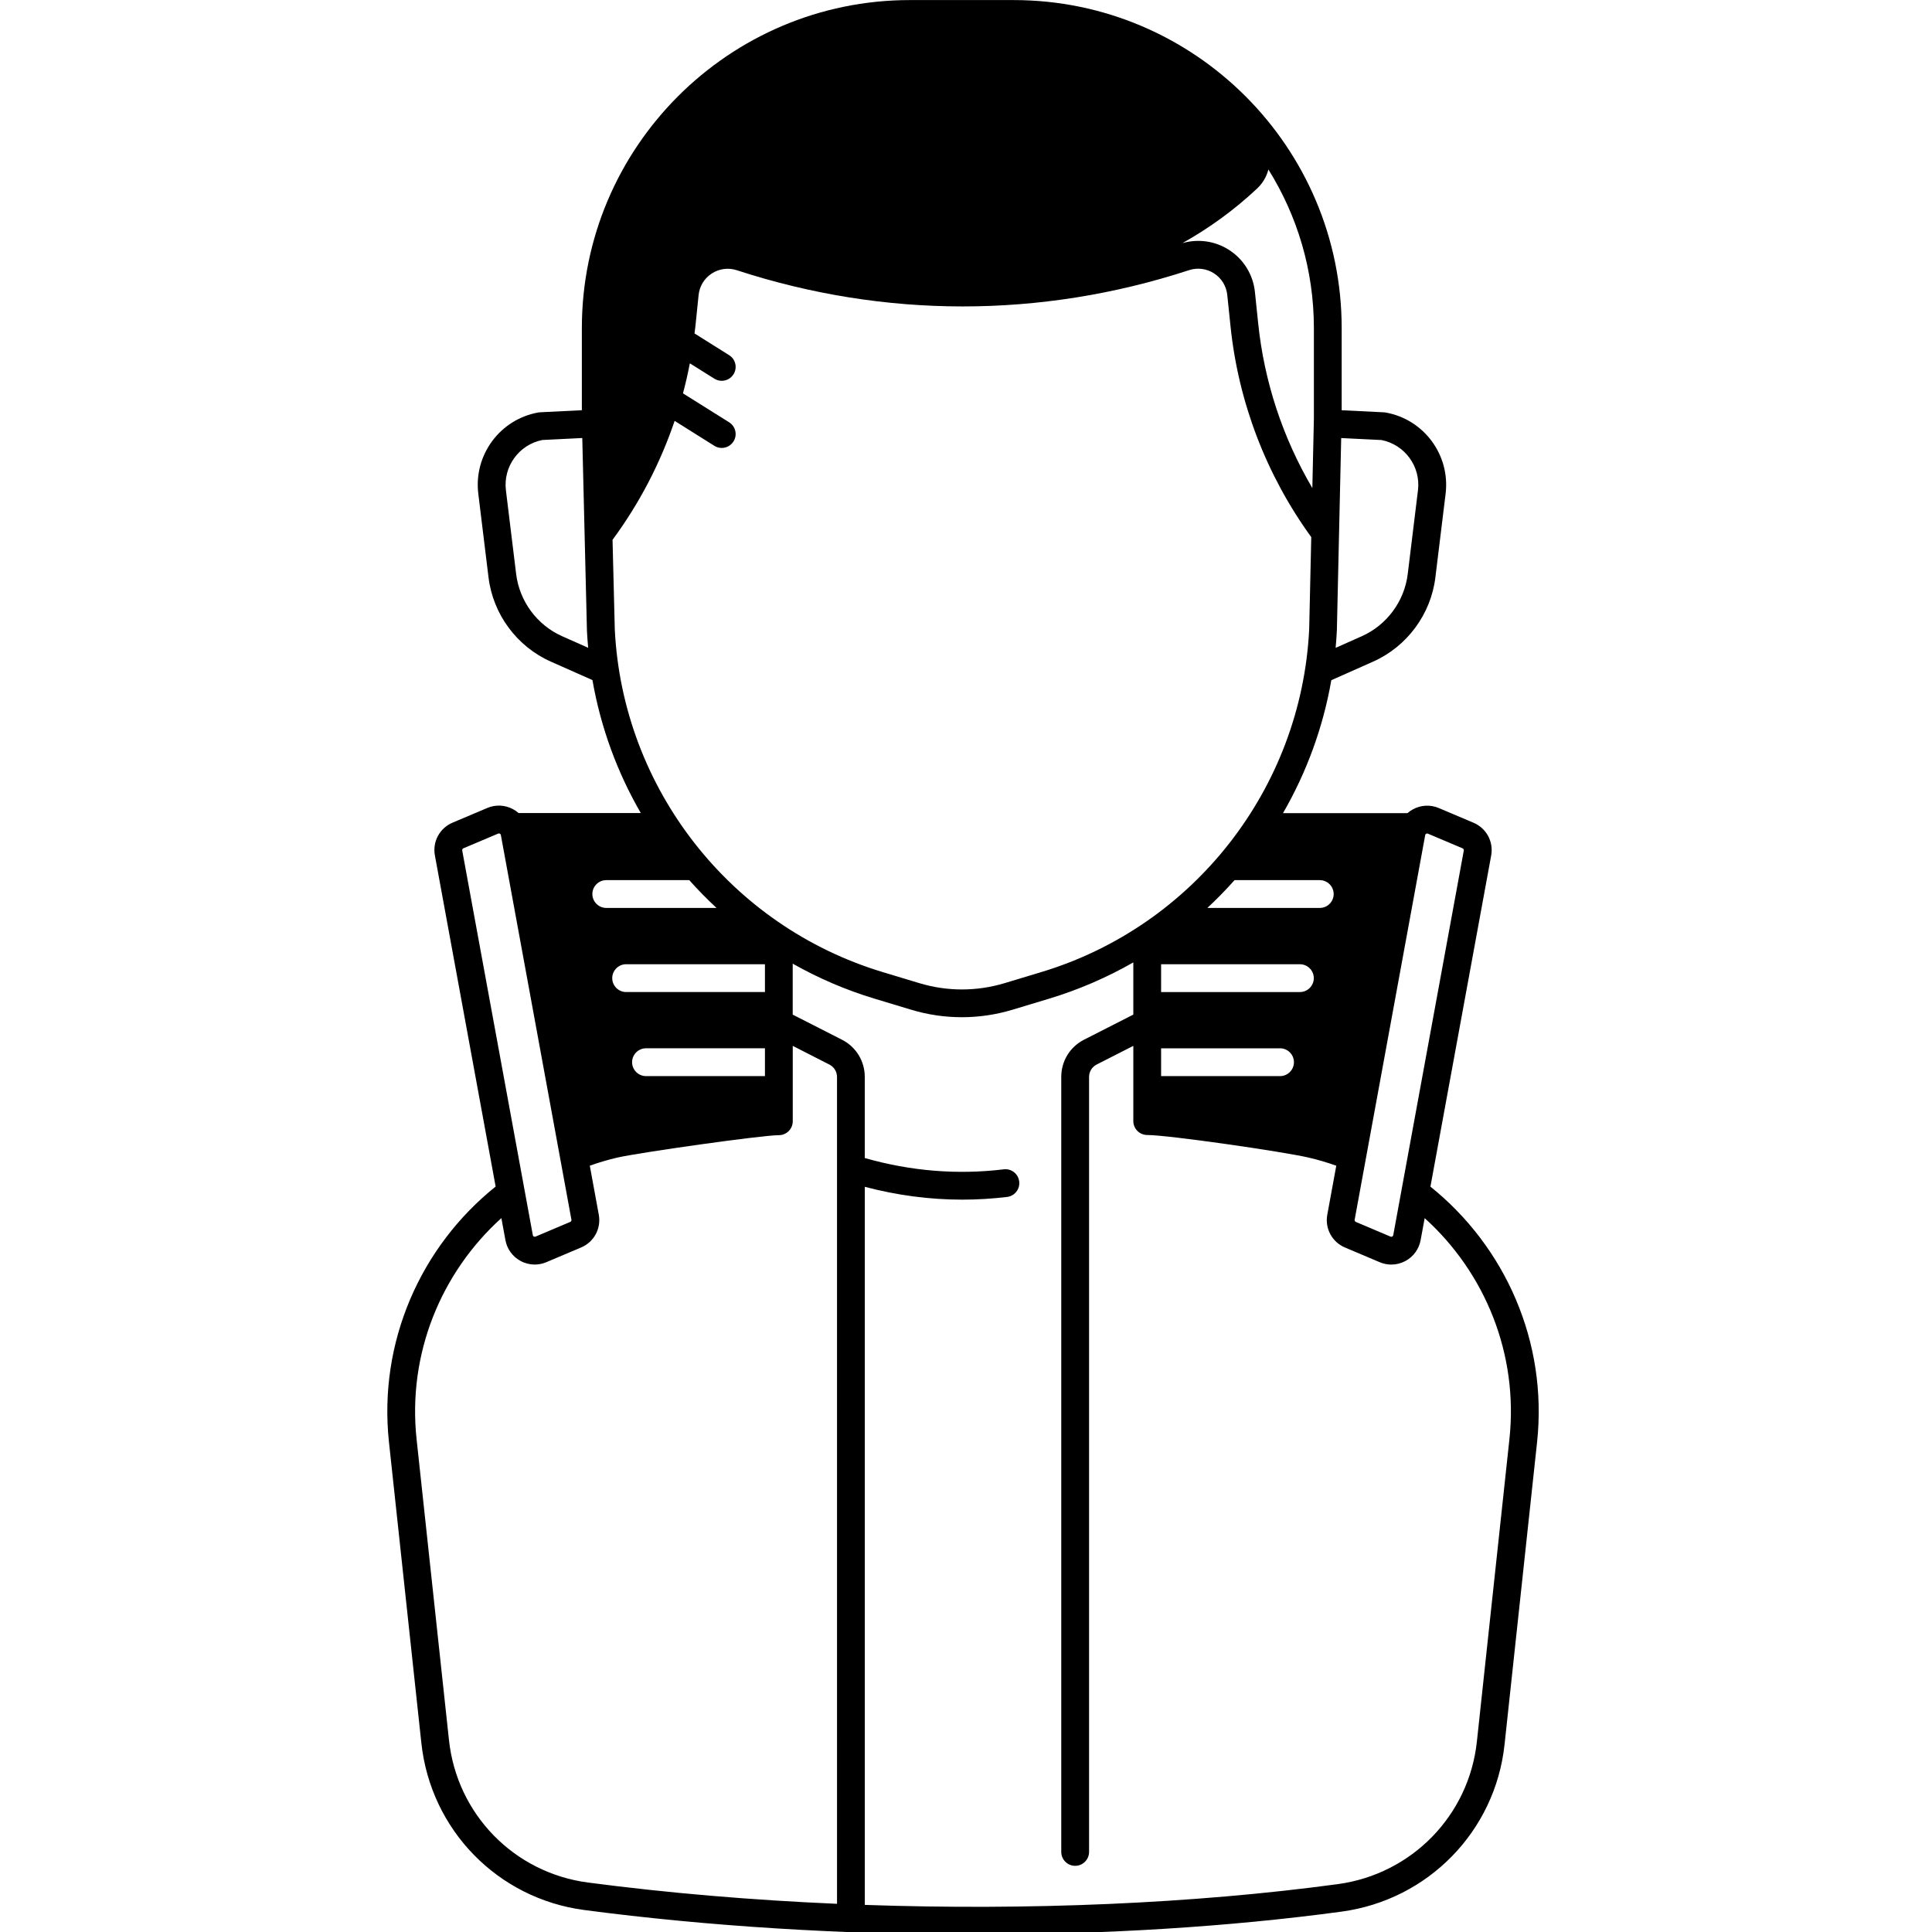 <?xml version="1.0" encoding="UTF-8" standalone="no"?>
<svg
   height="100"
   version="1.1"
   viewBox="0 0 100 100"
   id="svg359"
   sodipodi:docname="man-template.svg"
   inkscape:version="1.2.2 (b0a8486541, 2022-12-01)"
   xmlns:inkscape="http://www.inkscape.org/namespaces/inkscape"
   xmlns:sodipodi="http://sodipodi.sourceforge.net/DTD/sodipodi-0.dtd"
   xmlns="http://www.w3.org/2000/svg"
   xmlns:svg="http://www.w3.org/2000/svg">
  <sodipodi:namedview
     id="namedview361"
     pagecolor="#ffffff"
     bordercolor="#000000"
     borderopacity="0.25"
     inkscape:showpageshadow="2"
     inkscape:pageopacity="0.0"
     inkscape:pagecheckerboard="0"
     inkscape:deskcolor="#d1d1d1"
     inkscape:document-units="pt"
     showgrid="false"
     inkscape:zoom="0.96857143"
     inkscape:cx="212.16814"
     inkscape:cy="218.87906"
     inkscape:window-width="1896"
     inkscape:window-height="1012"
     inkscape:window-x="0"
     inkscape:window-y="0"
     inkscape:window-maximized="1"
     inkscape:current-layer="svg359" />
  <defs
     id="defs281">
    <symbol
       id="t"
       overflow="visible">
      <path
         d="m3.656-0.219c-0.188 0.094-0.387 0.168-0.594 0.219-0.199 0.051-0.406 0.078-0.625 0.078-0.668 0-1.199-0.18-1.594-0.547-0.387-0.375-0.578-0.879-0.578-1.516 0-0.645 0.191-1.148 0.578-1.516 0.395-0.375 0.926-0.562 1.594-0.562 0.219 0 0.426 0.027 0.625 0.078 0.207 0.055 0.406 0.125 0.594 0.219v0.828c-0.188-0.125-0.375-0.219-0.562-0.281-0.18-0.062-0.371-0.094-0.578-0.094-0.367 0-0.656 0.121-0.875 0.359-0.211 0.23-0.312 0.555-0.312 0.969 0 0.406 0.102 0.73 0.312 0.969 0.219 0.23 0.508 0.344 0.875 0.344 0.207 0 0.398-0.023 0.578-0.078 0.188-0.062 0.375-0.16 0.562-0.297z"
         id="path221" />
    </symbol>
    <symbol
       id="d"
       overflow="visible">
      <path
         d="m2.688-2.172c-0.086-0.039-0.168-0.07-0.25-0.094-0.086-0.02-0.168-0.031-0.25-0.031-0.25 0-0.445 0.086-0.578 0.25-0.125 0.156-0.188 0.383-0.188 0.672v1.375h-0.969v-2.984h0.969v0.484c0.113-0.195 0.25-0.336 0.406-0.422 0.164-0.094 0.359-0.141 0.578-0.141h0.109c0.039 0 0.094 0.008 0.156 0.016z"
         id="path224" />
    </symbol>
    <symbol
       id="a"
       overflow="visible">
      <path
         d="m3.438-1.5v0.266h-2.234c0.031 0.23 0.113 0.402 0.25 0.516 0.133 0.105 0.328 0.156 0.578 0.156 0.207 0 0.414-0.023 0.625-0.078 0.207-0.062 0.422-0.156 0.641-0.281v0.734c-0.219 0.094-0.445 0.164-0.672 0.203-0.23 0.039-0.453 0.062-0.672 0.062-0.543 0-0.965-0.133-1.266-0.406-0.305-0.281-0.453-0.672-0.453-1.172 0-0.477 0.145-0.859 0.438-1.141 0.301-0.281 0.707-0.422 1.219-0.422 0.469 0 0.844 0.141 1.125 0.422s0.422 0.664 0.422 1.141zm-0.969-0.328c0-0.176-0.059-0.316-0.172-0.422-0.105-0.113-0.242-0.172-0.406-0.172-0.188 0-0.34 0.055-0.453 0.156-0.117 0.105-0.188 0.25-0.219 0.438z"
         id="path227" />
    </symbol>
    <symbol
       id="l"
       overflow="visible">
      <path
         d="m1.797-1.344c-0.199 0-0.352 0.039-0.453 0.109-0.094 0.062-0.141 0.164-0.141 0.297 0 0.117 0.035 0.211 0.109 0.281 0.082 0.062 0.195 0.094 0.344 0.094 0.176 0 0.328-0.062 0.453-0.188s0.188-0.285 0.188-0.484v-0.109zm1.469-0.359v1.703h-0.969v-0.438c-0.125 0.18-0.273 0.309-0.438 0.391-0.156 0.082-0.352 0.125-0.578 0.125-0.312 0-0.57-0.086-0.766-0.266-0.188-0.188-0.281-0.422-0.281-0.703 0-0.352 0.117-0.613 0.359-0.781 0.238-0.164 0.617-0.25 1.141-0.25h0.562v-0.062c0-0.156-0.062-0.266-0.188-0.328-0.117-0.07-0.297-0.109-0.547-0.109-0.211 0-0.402 0.023-0.578 0.062-0.18 0.043-0.34 0.102-0.484 0.172v-0.719c0.195-0.051 0.398-0.086 0.609-0.109 0.207-0.031 0.414-0.047 0.625-0.047 0.539 0 0.93 0.109 1.172 0.328 0.238 0.211 0.359 0.555 0.359 1.031z"
         id="path230" />
    </symbol>
    <symbol
       id="c"
       overflow="visible">
      <path
         d="m1.5-3.844v0.859h0.984v0.672h-0.984v1.281c0 0.137 0.023 0.23 0.078 0.281 0.062 0.043 0.176 0.062 0.344 0.062h0.484v0.688h-0.812c-0.387 0-0.656-0.078-0.812-0.234s-0.234-0.422-0.234-0.797v-1.281h-0.469v-0.672h0.469v-0.859z"
         id="path233" />
    </symbol>
    <symbol
       id="f"
       overflow="visible">
      <path
         d="m2.5-2.547v-1.609h0.953v4.156h-0.953v-0.438c-0.137 0.18-0.281 0.309-0.438 0.391-0.156 0.082-0.34 0.125-0.547 0.125-0.375 0-0.684-0.145-0.922-0.438-0.23-0.289-0.344-0.672-0.344-1.141 0-0.457 0.113-0.832 0.344-1.125 0.238-0.289 0.547-0.438 0.922-0.438 0.195 0 0.375 0.043 0.531 0.125 0.164 0.086 0.316 0.215 0.453 0.391zm-0.641 1.938c0.207 0 0.363-0.07 0.469-0.219 0.113-0.156 0.172-0.379 0.172-0.672 0-0.281-0.059-0.492-0.172-0.641-0.105-0.156-0.262-0.234-0.469-0.234-0.199 0-0.355 0.078-0.469 0.234-0.105 0.148-0.156 0.359-0.156 0.641 0 0.293 0.051 0.516 0.156 0.672 0.113 0.148 0.27 0.219 0.469 0.219z"
         id="path236" />
    </symbol>
    <symbol
       id="k"
       overflow="visible">
      <path
         d="m2.047-0.609c0.207 0 0.363-0.07 0.469-0.219 0.113-0.156 0.172-0.379 0.172-0.672 0-0.281-0.059-0.492-0.172-0.641-0.105-0.156-0.262-0.234-0.469-0.234-0.199 0-0.355 0.078-0.469 0.234-0.105 0.148-0.156 0.359-0.156 0.641 0 0.293 0.051 0.516 0.156 0.672 0.113 0.148 0.27 0.219 0.469 0.219zm-0.625-1.938c0.125-0.176 0.266-0.305 0.422-0.391 0.164-0.082 0.352-0.125 0.562-0.125 0.363 0 0.664 0.148 0.906 0.438 0.238 0.293 0.359 0.668 0.359 1.125 0 0.469-0.121 0.852-0.359 1.141-0.242 0.293-0.543 0.438-0.906 0.438-0.211 0-0.398-0.043-0.562-0.125-0.156-0.082-0.297-0.211-0.422-0.391v0.438h-0.969v-4.156h0.969z"
         id="path239" />
    </symbol>
    <symbol
       id="j"
       overflow="visible">
      <path
         d="m0.062-2.984h0.953l0.812 2.016 0.688-2.016h0.953l-1.266 3.266c-0.125 0.332-0.273 0.566-0.438 0.703-0.168 0.133-0.391 0.203-0.672 0.203h-0.547v-0.641h0.297c0.164 0 0.285-0.027 0.359-0.078 0.07-0.055 0.129-0.141 0.172-0.266l0.031-0.094z"
         id="path242" />
    </symbol>
    <symbol
       id="e"
       overflow="visible">
      <path
         d="m0.453-2.984h0.969v2.984h-0.969zm0-1.172h0.969v0.781h-0.969z"
         id="path245" />
    </symbol>
    <symbol
       id="i"
       overflow="visible">
      <path
         d="m2.875-2.891v0.766c-0.125-0.082-0.258-0.145-0.391-0.188-0.137-0.039-0.273-0.062-0.406-0.062-0.273 0-0.48 0.078-0.625 0.234-0.148 0.156-0.219 0.371-0.219 0.641 0 0.281 0.07 0.5 0.219 0.656 0.145 0.156 0.352 0.234 0.625 0.234 0.145 0 0.285-0.02 0.422-0.062 0.133-0.039 0.258-0.109 0.375-0.203v0.781c-0.148 0.062-0.297 0.102-0.453 0.125-0.156 0.031-0.312 0.047-0.469 0.047-0.543 0-0.965-0.133-1.266-0.406-0.305-0.281-0.453-0.672-0.453-1.172 0-0.488 0.148-0.867 0.453-1.141 0.301-0.281 0.723-0.422 1.266-0.422 0.156 0 0.312 0.016 0.469 0.047 0.156 0.023 0.305 0.062 0.453 0.125z"
         id="path248" />
    </symbol>
    <symbol
       id="b"
       overflow="visible">
      <path
         d="m1.875-2.375c-0.211 0-0.371 0.078-0.484 0.234-0.105 0.148-0.156 0.359-0.156 0.641 0 0.293 0.051 0.516 0.156 0.672 0.113 0.148 0.273 0.219 0.484 0.219 0.207 0 0.367-0.07 0.484-0.219 0.113-0.156 0.172-0.379 0.172-0.672 0-0.281-0.059-0.492-0.172-0.641-0.117-0.156-0.277-0.234-0.484-0.234zm0-0.688c0.52 0 0.922 0.141 1.203 0.422 0.289 0.273 0.438 0.652 0.438 1.141 0 0.5-0.148 0.891-0.438 1.172-0.281 0.273-0.684 0.406-1.203 0.406-0.512 0-0.914-0.133-1.203-0.406-0.293-0.281-0.438-0.672-0.438-1.172 0-0.488 0.145-0.867 0.438-1.141 0.289-0.281 0.691-0.422 1.203-0.422z"
         id="path251" />
    </symbol>
    <symbol
       id="h"
       overflow="visible">
      <path
         d="m3.469-1.828v1.828h-0.969v-1.391c0-0.258-0.008-0.438-0.016-0.531-0.012-0.102-0.031-0.176-0.062-0.219-0.031-0.062-0.086-0.109-0.156-0.141-0.062-0.039-0.133-0.062-0.203-0.062-0.211 0-0.371 0.078-0.484 0.234-0.105 0.156-0.156 0.371-0.156 0.641v1.469h-0.969v-2.984h0.969v0.438c0.133-0.176 0.285-0.305 0.453-0.391 0.164-0.082 0.344-0.125 0.531-0.125 0.344 0 0.602 0.109 0.781 0.328 0.188 0.211 0.281 0.512 0.281 0.906z"
         id="path254" />
    </symbol>
    <symbol
       id="g"
       overflow="visible">
      <path
         d="m2.422-4.156v0.625h-0.516c-0.137 0-0.234 0.027-0.297 0.078-0.055 0.055-0.078 0.137-0.078 0.25v0.219h0.828v0.672h-0.828v2.312h-0.953v-2.312h-0.469v-0.672h0.469v-0.219c0-0.32 0.086-0.562 0.266-0.719 0.188-0.156 0.473-0.234 0.859-0.234z"
         id="path257" />
    </symbol>
    <symbol
       id="s"
       overflow="visible">
      <path
         d="m0.453-4.156h0.969v4.156h-0.969z"
         id="path260" />
    </symbol>
    <symbol
       id="r"
       overflow="visible">
      <path
         d="m3.234-2.5c0.113-0.176 0.254-0.312 0.422-0.406 0.164-0.102 0.352-0.156 0.562-0.156 0.332 0 0.586 0.109 0.766 0.328 0.188 0.211 0.281 0.512 0.281 0.906v1.828h-0.969v-1.562c0.008-0.02 0.016-0.039 0.016-0.062v-0.109c0-0.219-0.031-0.375-0.094-0.469s-0.164-0.141-0.297-0.141c-0.188 0-0.336 0.078-0.438 0.234-0.094 0.148-0.141 0.359-0.141 0.641v1.469h-0.969v-1.562c0-0.332-0.031-0.547-0.094-0.641-0.055-0.094-0.152-0.141-0.297-0.141-0.18 0-0.32 0.078-0.422 0.234-0.094 0.148-0.141 0.359-0.141 0.641v1.469h-0.969v-2.984h0.969v0.438c0.113-0.176 0.242-0.305 0.391-0.391 0.156-0.082 0.328-0.125 0.516-0.125 0.207 0 0.391 0.055 0.547 0.156 0.156 0.094 0.273 0.23 0.359 0.406z"
         id="path263" />
    </symbol>
    <symbol
       id="q"
       overflow="visible">
      <path
         d="m3.469-1.828v1.828h-0.969v-1.391c0-0.258-0.008-0.438-0.016-0.531-0.012-0.102-0.031-0.176-0.062-0.219-0.031-0.062-0.086-0.109-0.156-0.141-0.062-0.039-0.133-0.062-0.203-0.062-0.211 0-0.371 0.078-0.484 0.234-0.105 0.156-0.156 0.371-0.156 0.641v1.469h-0.969v-4.156h0.969v1.609c0.133-0.176 0.285-0.305 0.453-0.391 0.164-0.082 0.344-0.125 0.531-0.125 0.344 0 0.602 0.109 0.781 0.328 0.188 0.211 0.281 0.512 0.281 0.906z"
         id="path266" />
    </symbol>
    <symbol
       id="p"
       overflow="visible">
      <path
         d="m0.5-3.984h1.156l1.438 2.734v-2.734h0.984v3.984h-1.156l-1.438-2.734v2.734h-0.984z"
         id="path269" />
    </symbol>
    <symbol
       id="o"
       overflow="visible">
      <path
         d="m0.422-1.172v-1.812h0.969v0.297 0.609 0.484c0 0.242 0.004 0.418 0.016 0.531 0.008 0.105 0.031 0.18 0.062 0.219 0.039 0.062 0.094 0.117 0.156 0.156 0.062 0.031 0.133 0.047 0.219 0.047 0.195 0 0.352-0.078 0.469-0.234 0.113-0.156 0.172-0.367 0.172-0.641v-1.469h0.953v2.984h-0.953v-0.438c-0.148 0.18-0.305 0.309-0.469 0.391-0.156 0.082-0.336 0.125-0.531 0.125-0.344 0-0.609-0.102-0.797-0.312-0.18-0.219-0.266-0.531-0.266-0.938z"
         id="path272" />
    </symbol>
    <symbol
       id="n"
       overflow="visible">
      <path
         d="m0.5-3.984h1.703c0.508 0 0.898 0.117 1.172 0.344 0.27 0.219 0.406 0.539 0.406 0.953 0 0.418-0.137 0.742-0.406 0.969-0.273 0.219-0.664 0.328-1.172 0.328h-0.672v1.391h-1.031zm1.031 0.75v1.109h0.562c0.195 0 0.348-0.047 0.453-0.141 0.113-0.102 0.172-0.242 0.172-0.422 0-0.176-0.059-0.312-0.172-0.406-0.105-0.094-0.258-0.141-0.453-0.141z"
         id="path275" />
    </symbol>
    <symbol
       id="m"
       overflow="visible">
      <path
         d="m0.453-2.984h0.969v2.938c0 0.395-0.102 0.695-0.297 0.906-0.188 0.219-0.465 0.328-0.828 0.328h-0.484v-0.641h0.172c0.176 0 0.297-0.043 0.359-0.125 0.07-0.074 0.109-0.23 0.109-0.469zm0-1.172h0.969v0.781h-0.969z"
         id="path278" />
    </symbol>
  </defs>
  <g
     id="g357"
     transform="matrix(0.188,0,0,0.188,-15.955,-2.568)">
    <path
       d="m 478.69,340.36 16.723,-91.152 c 0.699,-3.805 -1.301,-7.523 -4.867,-9.035 l -9.559,-4.047 c -2.309,-0.973 -4.891,-0.852 -7.086,0.34 -0.559,0.297 -1.07,0.656 -1.531,1.062 h -34.266 c 6.465,-11.188 11.023,-23.547 13.301,-36.598 l 11.496,-5.109 c 9.328,-4.144 15.902,-13.027 17.148,-23.156 l 2.82,-23.066 c 1.301,-10.652 -5.938,-20.477 -16.504,-22.367 -0.164,-0.031 -0.328,-0.043 -0.492,-0.055 l -11.617,-0.57 v -22.617 c 0,-49.797 -40.512,-90.312 -90.312,-90.312 h -28.57 c -49.797,0 -90.312,40.512 -90.312,90.312 v 22.609 l -11.516,0.57 c -0.164,0.012 -0.328,0.023 -0.492,0.055 -10.555,1.891 -17.805,11.727 -16.504,22.367 l 2.82,23.066 c 1.246,10.141 7.809,19.008 17.148,23.156 l 11.461,5.086 c 2.273,13.047 6.836,25.418 13.312,36.609 h -33.645 c -0.461,-0.406 -0.973,-0.766 -1.531,-1.062 -2.199,-1.191 -4.789,-1.312 -7.086,-0.34 l -9.559,4.047 c -3.566,1.508 -5.566,5.227 -4.867,9.035 l 16.723,91.152 c -20.574,16.492 -32.344,42.711 -29.367,70.383 l 8.914,82.809 c 2.57,23.941 21.023,42.852 44.867,45.992 34.211,4.508 71.18,6.758 107.59,6.758 35.164,0 69.805,-2.102 100.91,-6.32 23.844,-3.238 42.297,-22.148 44.855,-45.992 l 8.957,-83.246 c 2.965,-27.652 -8.805,-53.859 -29.367,-70.363 z m -25.758,-153.17 1.191,-52.926 11.102,0.547 c 6.441,1.281 10.84,7.316 10.031,13.859 l -2.82,23.066 c -0.918,7.481 -5.766,14.031 -12.656,17.094 l -7.188,3.195 c 0.141,-1.609 0.262,-3.219 0.34,-4.836 z m -213.3,1.629 c -6.891,-3.062 -11.734,-9.613 -12.656,-17.094 l -2.82,-23.066 c -0.797,-6.539 3.586,-12.578 10.031,-13.859 l 10.992,-0.547 1.281,52.938 v 0.098 c 0.078,1.586 0.195,3.148 0.34,4.715 z m 237.89,54.383 c 0.152,-0.086 0.316,-0.086 0.469,-0.023 l 9.559,4.047 c 0.242,0.098 0.371,0.352 0.328,0.602 l -19.422,105.89 c -0.031,0.176 -0.121,0.305 -0.273,0.383 -0.152,0.086 -0.316,0.086 -0.469,0.023 l -9.559,-4.047 c -0.242,-0.098 -0.371,-0.352 -0.328,-0.602 l 19.426,-105.9 c 0.031,-0.164 0.117,-0.297 0.27,-0.371 z m -72.984,59.074 h 32.746 c 2.109,0 3.828,1.719 3.828,3.828 0,2.109 -1.719,3.828 -3.828,3.828 h -32.746 z m 38.215,-15.488 h -38.215 v -7.656 h 38.215 c 2.109,0 3.828,1.719 3.828,3.828 0,2.109 -1.719,3.828 -3.828,3.828 z m 5.469,-30.812 c 2.109,0 3.828,1.719 3.828,3.828 0,2.109 -1.719,3.828 -3.828,3.828 h -30.953 c 2.625,-2.43 5.117,-4.988 7.492,-7.656 z m -17.27,-190.39 c 1.574,-1.477 2.625,-3.305 3.129,-5.262 7.918,12.676 12.523,27.641 12.523,43.664 v 24.992 l -0.426,19.055 c -8.148,-13.859 -13.266,-29.344 -14.918,-45.414 l -0.887,-8.555 c -0.492,-4.746 -3.062,-8.957 -7.066,-11.562 -3.84,-2.492 -8.5,-3.16 -12.895,-1.914 7.379,-4.121 14.293,-9.152 20.539,-15.004 z m -177.44,96.695 c 7.383,-10.008 13.137,-21.066 17.094,-32.746 l 10.926,6.859 c 0.633,0.395 1.336,0.59 2.035,0.59 1.281,0 2.516,-0.633 3.25,-1.793 1.125,-1.793 0.578,-4.156 -1.215,-5.273 l -12.699,-7.961 c 0.734,-2.734 1.355,-5.492 1.891,-8.27 l 6.738,4.223 c 0.633,0.395 1.336,0.59 2.035,0.59 1.281,0 2.516,-0.633 3.25,-1.793 1.125,-1.793 0.578,-4.156 -1.215,-5.273 l -9.516,-5.973 c 0.086,-0.754 0.195,-1.508 0.273,-2.273 l 0.844,-8.289 c 0.25,-2.438 1.562,-4.606 3.621,-5.938 2.055,-1.336 4.57,-1.664 6.902,-0.906 40.645,13.277 83.617,13.289 124.29,0.055 l 0.23,-0.078 c 2.328,-0.754 4.836,-0.426 6.891,0.906 2.055,1.336 3.367,3.5 3.621,5.93 l 0.887,8.555 c 2.164,20.977 9.855,41.047 22.234,58.109 l -0.57,25.387 c -2.156,43.793 -31.805,81.727 -73.785,94.379 l -10.074,3.039 c -7.68,2.309 -15.781,2.32 -23.461,0 l -10.074,-3.039 c -41.969,-12.656 -71.617,-50.562 -73.785,-94.336 z m 41.957,147.65 h -32.746 c -2.109,0 -3.828,-1.719 -3.828,-3.828 0,-2.109 1.719,-3.828 3.828,-3.828 h 32.746 z m 0,-23.145 h -38.215 c -2.109,0 -3.828,-1.719 -3.828,-3.828 0,-2.109 1.719,-3.828 3.828,-3.828 h 38.215 z m -43.684,-30.812 h 22.848 c 2.375,2.668 4.879,5.219 7.504,7.656 h -30.352 c -2.109,0 -3.828,-1.719 -3.828,-3.828 0,-2.109 1.719,-3.828 3.828,-3.828 z m -39.66,-8.16 c -0.043,-0.25 0.086,-0.504 0.328,-0.602 l 9.559,-4.047 c 0.078,-0.031 0.141,-0.043 0.219,-0.043 0.086,0 0.176,0.023 0.262,0.066 0.152,0.086 0.25,0.207 0.273,0.383 l 19.426,105.9 c 0.043,0.25 -0.086,0.504 -0.328,0.602 l -9.559,4.047 c -0.164,0.066 -0.316,0.066 -0.469,-0.023 -0.152,-0.086 -0.25,-0.207 -0.273,-0.383 z m 103.18,290 c -23.406,-1.016 -46.57,-2.965 -68.578,-5.863 -20.32,-2.68 -36.062,-18.801 -38.25,-39.223 l -8.914,-82.809 c -2.539,-23.527 6.75,-45.906 23.34,-60.891 l 1.117,6.059 c 0.449,2.461 1.969,4.551 4.18,5.742 1.215,0.656 2.547,0.984 3.894,0.984 1.082,0 2.164,-0.219 3.203,-0.656 l 9.559,-4.047 c 3.566,-1.508 5.566,-5.227 4.867,-9.035 l -2.473,-13.484 c 2.484,-0.875 5.019,-1.641 7.644,-2.242 5.785,-1.336 39.66,-6.156 44.406,-6.156 2.109,0 3.828,-1.719 3.828,-3.828 v -20.758 l 10.094,5.152 c 1.289,0.656 2.09,1.957 2.09,3.414 l 0.004,227.64 z m 185.13,-127.89 -8.957,83.246 c -2.188,20.332 -17.926,36.465 -38.281,39.223 -39.715,5.383 -85.246,7.285 -130.23,5.719 v -197.7 c 8.883,2.34 17.84,3.531 26.809,3.531 4.125,0 8.246,-0.25 12.359,-0.742 2.102,-0.25 3.598,-2.164 3.336,-4.266 -0.25,-2.102 -2.156,-3.598 -4.266,-3.336 -12.73,1.543 -25.582,0.504 -38.25,-3.117 v -22.336 c 0,-4.344 -2.406,-8.258 -6.266,-10.227 l -13.574,-6.914 v -14.031 c 7.055,3.981 14.59,7.25 22.562,9.648 l 10.074,3.039 c 4.562,1.379 9.254,2.055 13.945,2.055 4.691,0 9.383,-0.688 13.945,-2.066 l 10.074,-3.039 c 8.191,-2.473 15.945,-5.852 23.176,-9.984 v 14.371 l -13.574,6.914 c -3.871,1.969 -6.266,5.894 -6.266,10.238 v 213.38 c 0,2.109 1.719,3.828 3.828,3.828 2.109,0 3.828,-1.719 3.828,-3.828 v -213.37 c 0,-1.445 0.797,-2.758 2.09,-3.414 l 10.094,-5.141 v 20.715 c 0,2.109 1.719,3.828 3.828,3.828 5.719,0 37.121,4.527 44.406,6.211 2.625,0.602 5.164,1.367 7.644,2.242 l -2.473,13.484 c -0.699,3.805 1.301,7.523 4.867,9.035 l 9.559,4.047 c 1.027,0.438 2.109,0.656 3.195,0.656 1.336,0 2.668,-0.328 3.894,-0.984 2.199,-1.18 3.719,-3.281 4.18,-5.742 l 1.117,-6.059 c 16.59,14.98 25.867,37.355 23.328,60.883 z"
       id="path283" />
  </g>
</svg>
